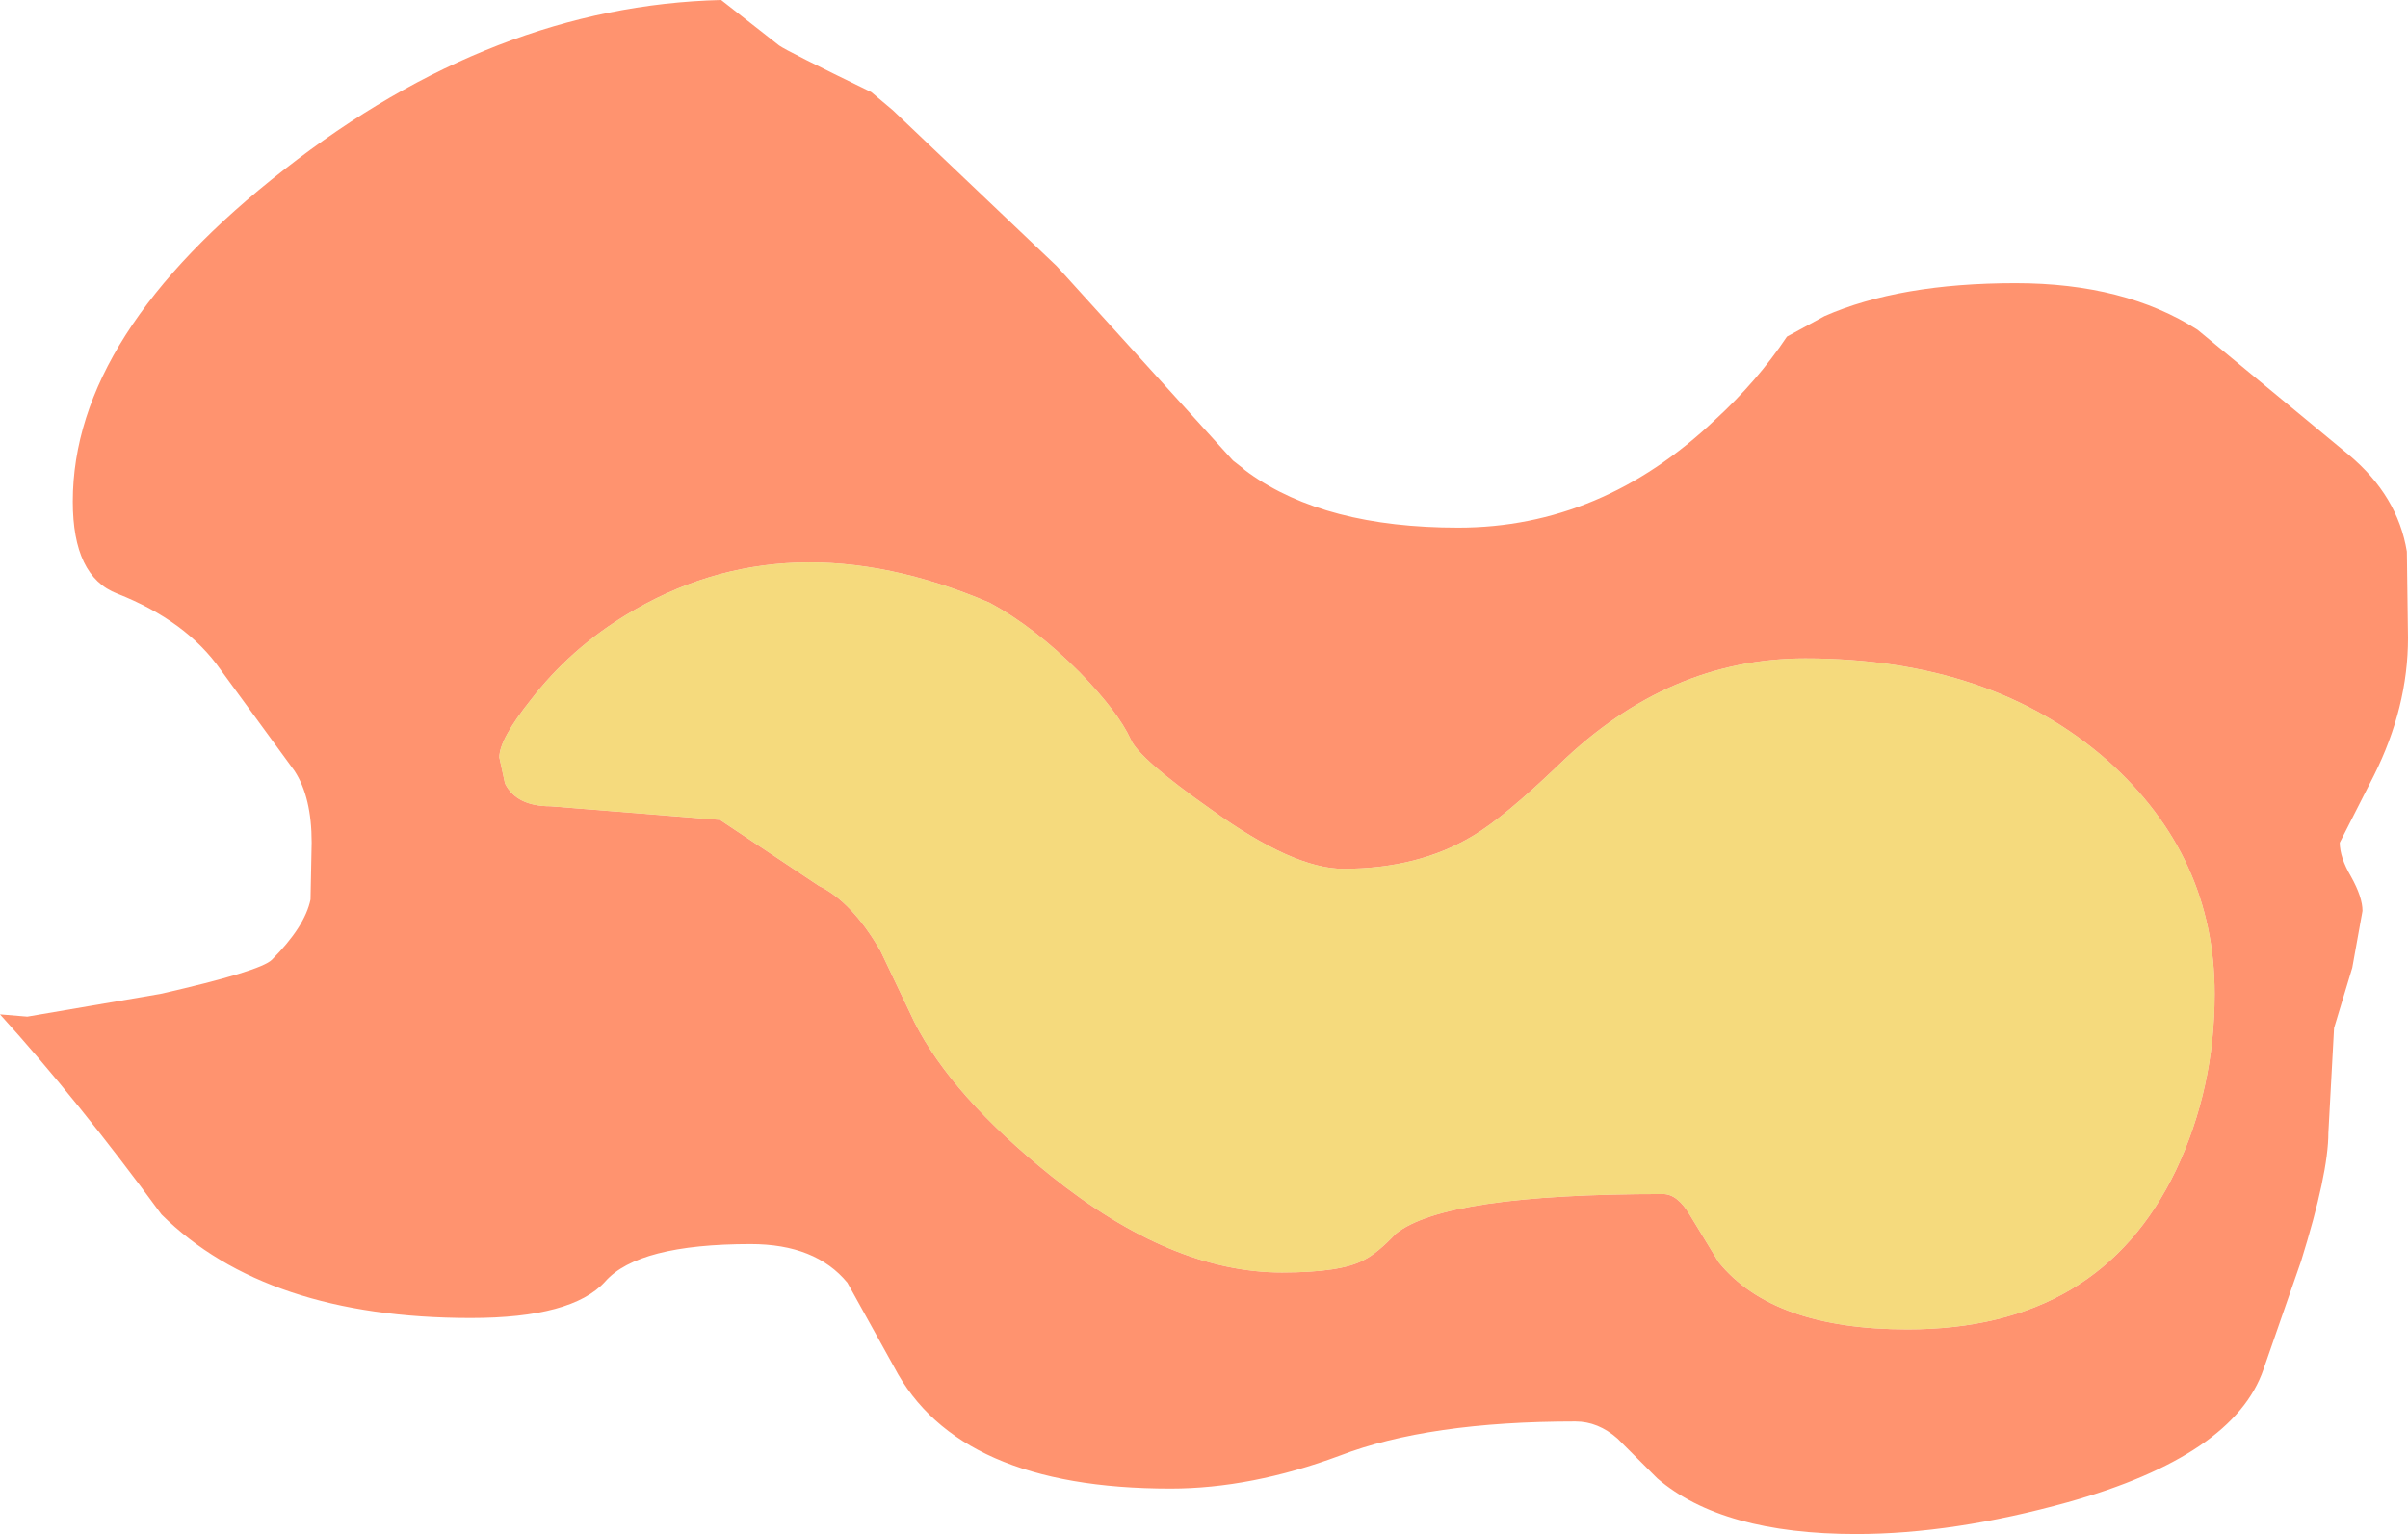 <?xml version="1.0" encoding="UTF-8" standalone="no"?>
<svg xmlns:ffdec="https://www.free-decompiler.com/flash" xmlns:xlink="http://www.w3.org/1999/xlink" ffdec:objectType="shape" height="67.45px" width="105.85px" xmlns="http://www.w3.org/2000/svg">
  <g transform="matrix(1.0, 0.0, 0.0, 1.0, 207.45, 220.75)">
    <path d="M-127.25 -206.85 Q-123.95 -208.3 -118.85 -208.3 -114.05 -208.3 -110.85 -206.25 L-104.2 -200.75 Q-102.05 -198.95 -101.65 -196.5 L-101.6 -192.7 Q-101.6 -189.65 -103.1 -186.65 L-104.6 -183.7 Q-104.6 -183.05 -104.1 -182.2 -103.6 -181.3 -103.6 -180.7 L-104.05 -178.2 -104.85 -175.55 -105.1 -170.95 Q-105.1 -169.15 -106.3 -165.3 L-107.95 -160.55 Q-109.25 -156.75 -116.55 -154.7 -121.6 -153.3 -125.85 -153.3 -131.75 -153.3 -134.6 -155.75 L-136.35 -157.5 Q-137.2 -158.25 -138.2 -158.25 -144.65 -158.25 -148.55 -156.75 -152.45 -155.3 -156.0 -155.3 -165.35 -155.3 -168.15 -160.65 L-170.2 -164.35 Q-171.6 -166.05 -174.45 -166.05 -179.4 -166.05 -180.85 -164.4 -182.3 -162.8 -186.75 -162.8 -195.75 -162.8 -200.35 -167.35 -204.05 -172.4 -207.45 -176.15 L-206.25 -176.05 -200.4 -177.05 Q-196.0 -178.05 -195.5 -178.55 -194.05 -180.0 -193.8 -181.2 L-193.75 -183.7 Q-193.75 -185.7 -194.5 -186.85 L-197.75 -191.3 Q-199.25 -193.45 -202.3 -194.65 -204.25 -195.4 -204.25 -198.7 -204.25 -206.05 -194.95 -213.3 -185.75 -220.5 -175.75 -220.75 L-173.2 -218.75 Q-172.85 -218.5 -169.15 -216.7 L-168.2 -215.9 -161.0 -209.05 -153.25 -200.5 -152.8 -200.15 -152.75 -200.1 -152.55 -199.95 Q-149.2 -197.55 -143.35 -197.55 -137.05 -197.55 -132.05 -202.3 -130.2 -204.0 -128.9 -205.95 L-127.25 -206.85 M-168.75 -178.95 L-167.25 -175.8 Q-165.6 -172.55 -161.25 -169.05 -155.95 -164.8 -151.1 -164.8 -148.5 -164.8 -147.5 -165.35 -146.9 -165.65 -146.1 -166.5 -143.95 -168.25 -134.35 -168.25 -133.7 -168.25 -133.15 -167.3 L-131.9 -165.25 Q-129.5 -162.3 -123.6 -162.3 -115.15 -162.3 -111.8 -169.3 -110.1 -172.9 -110.1 -177.05 -110.1 -183.1 -114.8 -187.3 -119.9 -191.8 -128.1 -191.8 -134.1 -191.8 -138.9 -187.15 -141.35 -184.8 -142.7 -184.0 -145.1 -182.55 -148.4 -182.55 -150.6 -182.55 -154.2 -185.15 -157.4 -187.4 -157.75 -188.25 -158.3 -189.45 -160.0 -191.2 -162.0 -193.2 -163.95 -194.25 -172.85 -198.05 -179.95 -193.7 -182.4 -192.2 -184.1 -190.0 -185.5 -188.25 -185.5 -187.45 L-185.25 -186.3 Q-184.75 -185.3 -183.25 -185.3 L-175.8 -184.7 -171.45 -181.8 Q-170.0 -181.1 -168.75 -178.95" fill="#ff6633" fill-opacity="0.706" fill-rule="evenodd" stroke="none"/>
    <path d="M-168.75 -178.95 Q-170.0 -181.1 -171.45 -181.8 L-175.8 -184.7 -183.25 -185.3 Q-184.75 -185.3 -185.25 -186.3 L-185.5 -187.45 Q-185.5 -188.25 -184.1 -190.0 -182.4 -192.2 -179.95 -193.7 -172.85 -198.05 -163.95 -194.25 -162.0 -193.2 -160.0 -191.2 -158.3 -189.45 -157.75 -188.25 -157.4 -187.4 -154.2 -185.15 -150.6 -182.55 -148.4 -182.55 -145.1 -182.55 -142.7 -184.0 -141.35 -184.8 -138.9 -187.15 -134.1 -191.8 -128.1 -191.8 -119.9 -191.8 -114.8 -187.3 -110.1 -183.1 -110.1 -177.05 -110.1 -172.9 -111.8 -169.3 -115.15 -162.3 -123.6 -162.3 -129.5 -162.3 -131.9 -165.25 L-133.15 -167.3 Q-133.7 -168.25 -134.35 -168.25 -143.95 -168.25 -146.1 -166.5 -146.9 -165.65 -147.5 -165.35 -148.5 -164.8 -151.1 -164.8 -155.95 -164.8 -161.25 -169.05 -165.6 -172.55 -167.25 -175.8 L-168.75 -178.95" fill="#f1ca47" fill-opacity="0.706" fill-rule="evenodd" stroke="none"/>
  </g>
</svg>
